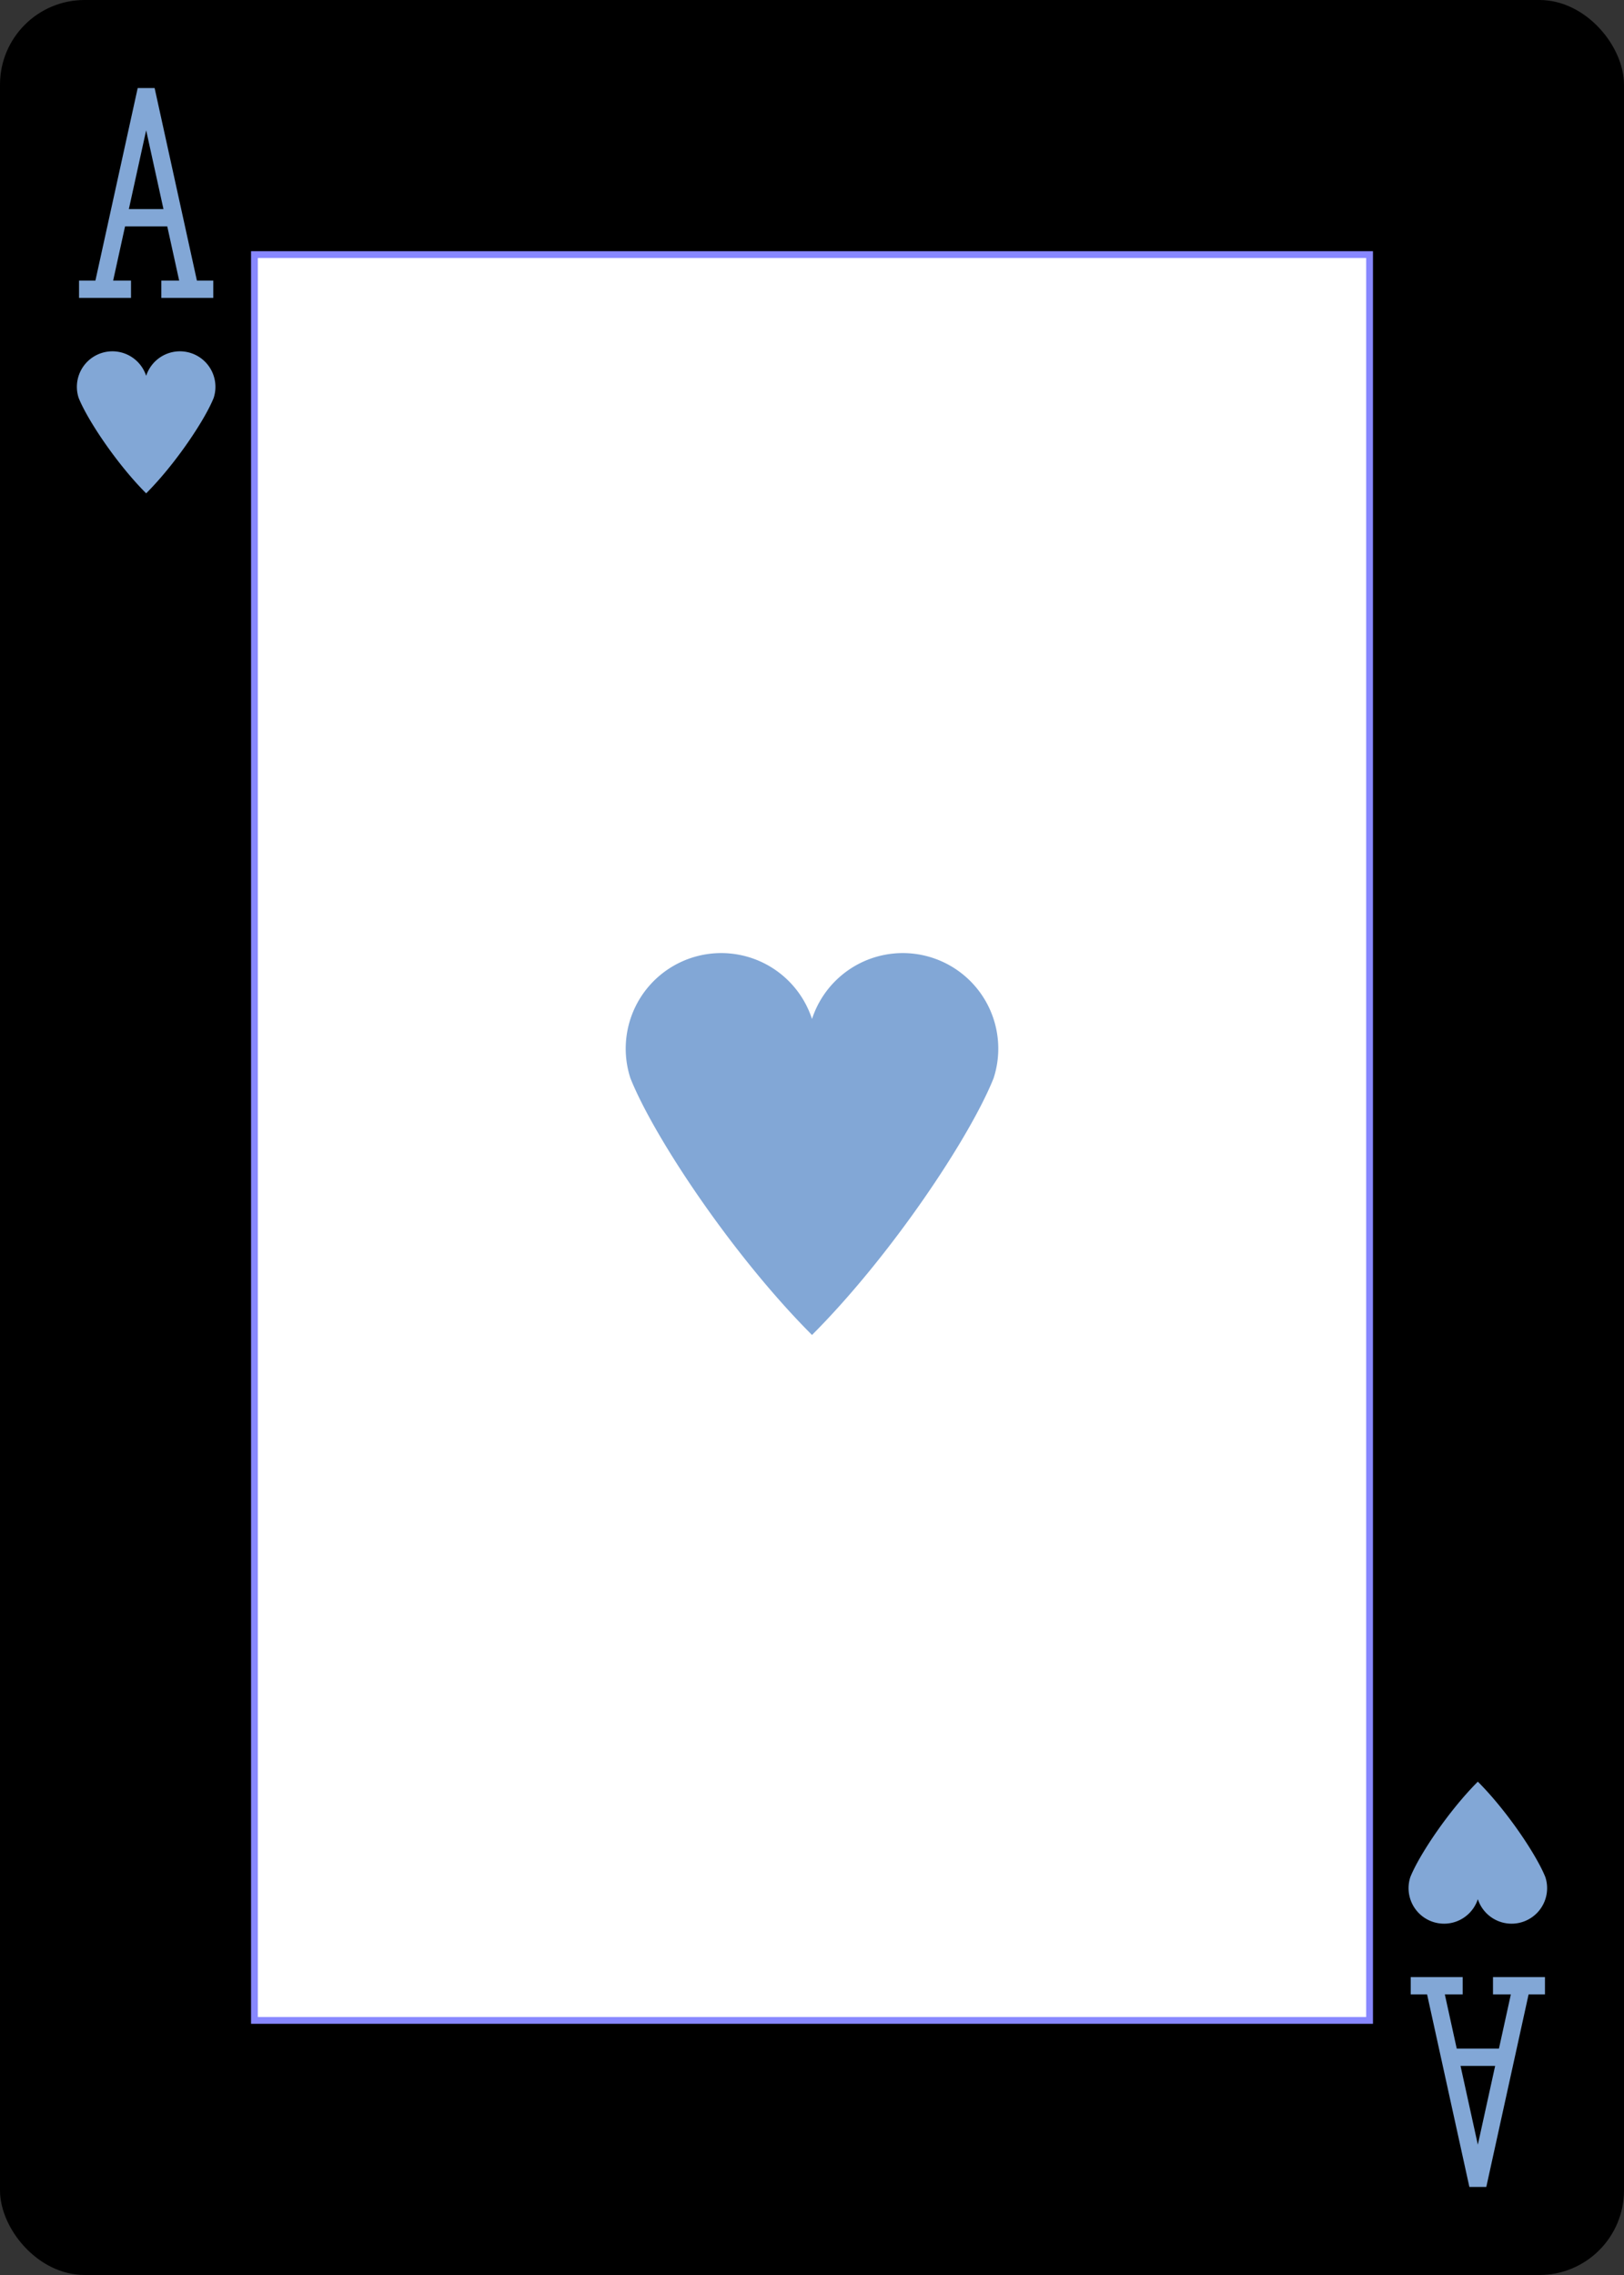 <?xml version="1.0" encoding="UTF-8" standalone="no"?>
<svg xmlns:xlink="http://www.w3.org/1999/xlink" class="card" face="AH"
    height="3.5in" preserveAspectRatio="none" viewBox="-120 -168 240 336" width="2.5in" xmlns="http://www.w3.org/2000/svg">
    <rect x="-120" y="-168" width="240" height="336" fill="#333333" stroke="none"/>
    <defs>
        <symbol id="VHA" preserveAspectRatio="xMinYMid" viewBox="-500 -500 1000 1000">
            <path d="M-270 460L-110 460M-200 450L0 -460L200 450M110 460L270 460M-120 130L120 130"
                fill="none" stroke="#82A7D6" stroke-linecap="square" stroke-miterlimit="1.5"
                stroke-width="80"></path>
        </symbol>
        <symbol id="SHA" preserveAspectRatio="xMinYMid" viewBox="-600 -600 1200 1200">
            <path
                d="M0 -300A230 230 0 0 1 460 -150C400 0 200 300 0 500C-200 300 -400 0 -460 -150A230 230 0 0 1 0 -300Z"
                fill="#82A7D6"></path>
        </symbol>
        <rect height="260.8" id="XHA" width="164.8" x="-82.4" y="-130.4"></rect>
    </defs>
    <rect fill="#000000" height="335" rx="12" ry="12" stroke="#000000" width="239" x="-119.5"
        y="-167.5"></rect>
    <use fill="#FFF" height="260.8" stroke="#88f" width="164.8" xlink:href="#XHA"></use>
    <use height="70" width="70" x="-35" y="-35" xlink:href="#SHA"></use>
    <use height="32" width="32" x="-114.4" y="-156" xlink:href="#VHA"></use>
    <use height="26.032" width="26.032" x="-111.416" y="-119" xlink:href="#SHA"></use>
    <g transform="rotate(180)">
        <use height="32" width="32" x="-114.4" y="-156" xlink:href="#VHA"></use>
        <use height="26.032" width="26.032" x="-111.416" y="-119" xlink:href="#SHA"></use>
    </g>
</svg>